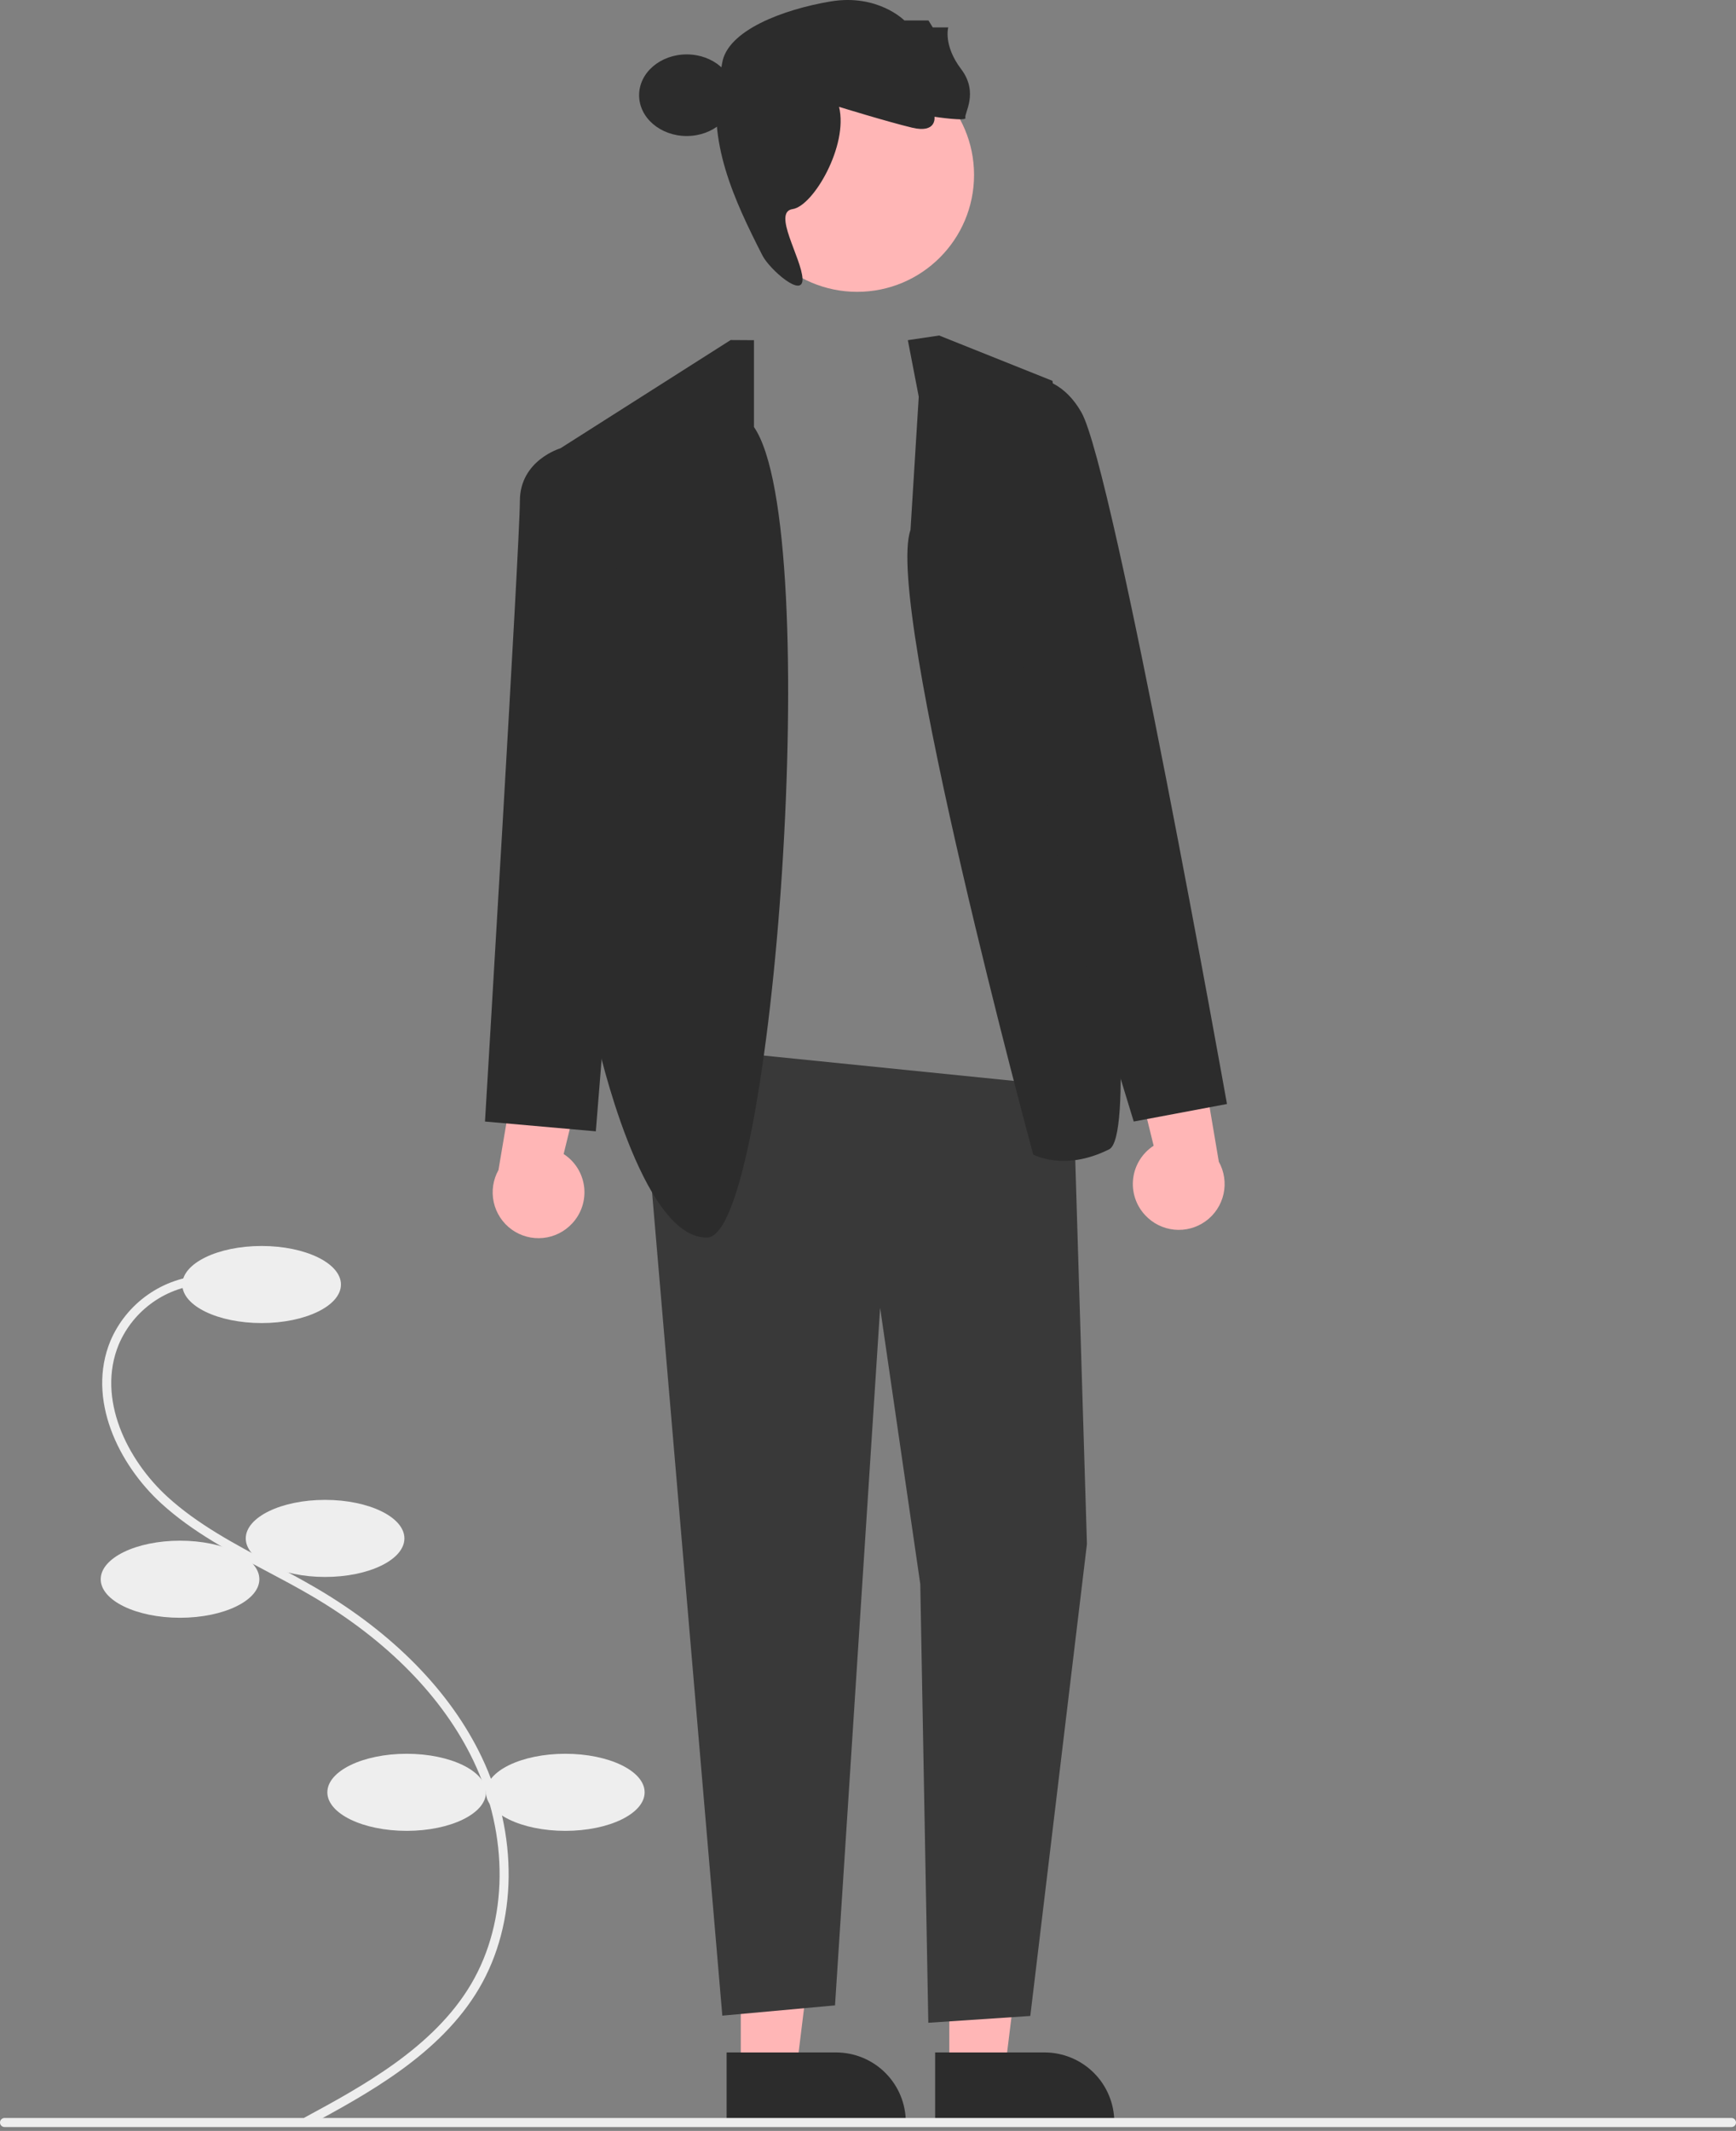 <svg width="383" height="470" viewBox="0 0 383 470" fill="none" xmlns="http://www.w3.org/2000/svg">
<rect x="0" y="0" width="383" height="470" fill="#808080" stroke="none"/>
<path id="plant" d="M67.999 468.891L67.048 467.132C79.801 460.234 95.674 451.651 103.964 437.564C112.136 423.678 112.32 404.822 104.442 388.354C97.739 374.338 85.425 361.781 68.831 352.041C65.558 350.119 62.123 348.298 58.8 346.537C50.768 342.281 42.464 337.879 35.616 331.634C26.184 323.033 19.048 308.6 24.366 295.743C26.116 291.64 28.981 288.109 32.636 285.551C36.291 282.994 40.59 281.513 45.044 281.276L45.157 283.273C41.076 283.489 37.138 284.845 33.788 287.187C30.439 289.529 27.813 292.762 26.209 296.521C21.267 308.468 28.048 322.026 36.963 330.157C43.624 336.23 51.815 340.572 59.736 344.77C63.078 346.541 66.534 348.373 69.844 350.316C86.783 360.259 99.371 373.114 106.247 387.49C114.407 404.551 114.193 424.127 105.688 438.579C97.115 453.145 80.971 461.876 67.999 468.891Z" fill="#EEEEEE"/>
<path id="plant" d="M57.72 291.817C67.385 291.817 75.22 288.011 75.22 283.317C75.22 278.623 67.385 274.817 57.72 274.817C48.055 274.817 40.22 278.623 40.22 283.317C40.22 288.011 48.055 291.817 57.72 291.817Z" fill="#EEEEEE"/>
<path id="plant" d="M71.72 347.817C81.385 347.817 89.22 344.011 89.22 339.317C89.22 334.623 81.385 330.817 71.72 330.817C62.055 330.817 54.22 334.623 54.22 339.317C54.22 344.011 62.055 347.817 71.72 347.817Z" fill="#EEEEEE"/>
<path id="plant" d="M39.72 356.817C49.385 356.817 57.22 353.011 57.22 348.317C57.22 343.623 49.385 339.817 39.72 339.817C30.055 339.817 22.22 343.623 22.22 348.317C22.22 353.011 30.055 356.817 39.72 356.817Z" fill="#EEEEEE"/>
<path id="plant" d="M89.72 403.817C99.385 403.817 107.22 400.011 107.22 395.317C107.22 390.623 99.385 386.817 89.72 386.817C80.055 386.817 72.22 390.623 72.22 395.317C72.22 400.011 80.055 403.817 89.72 403.817Z" fill="#EEEEEE"/>
<path id="plant" d="M124.72 403.817C134.385 403.817 142.22 400.011 142.22 395.317C142.22 390.623 134.385 386.817 124.72 386.817C115.055 386.817 107.22 390.623 107.22 395.317C107.22 400.011 115.055 403.817 124.72 403.817Z" fill="#EEEEEE"/>
<path d="M163.436 456.698L175.696 456.697L181.528 409.409L163.434 409.41L163.436 456.698Z" fill="#FFB6B6"/>
<path d="M160.309 452.695L184.453 452.694H184.454C188.535 452.694 192.448 454.315 195.334 457.201C198.219 460.086 199.84 464 199.841 468.08V468.58L160.31 468.582L160.309 452.695Z" fill="#2C2C2C"/>
<path d="M209.436 456.698L221.696 456.697L227.528 409.409L209.434 409.41L209.436 456.698Z" fill="#FFB6B6"/>
<path d="M206.309 452.695L230.453 452.694H230.454C234.535 452.694 238.448 454.315 241.334 457.201C244.219 460.086 245.84 464 245.841 468.08V468.58L206.31 468.582L206.309 452.695Z" fill="#2C2C2C"/>
<path d="M126.237 269.84C127.24 268.766 127.996 267.484 128.45 266.086C128.905 264.688 129.047 263.207 128.868 261.748C128.688 260.289 128.191 258.887 127.411 257.641C126.631 256.395 125.587 255.335 124.353 254.536L132.871 219.831L115.379 226.064L109.972 258.065C108.767 260.227 108.397 262.756 108.932 265.172C109.466 267.589 110.869 269.725 112.874 271.177C114.879 272.628 117.347 273.294 119.809 273.047C122.272 272.801 124.559 271.66 126.237 269.84Z" fill="#FFB6B6"/>
<path d="M252.635 268.009C251.631 266.934 250.876 265.653 250.421 264.255C249.967 262.857 249.824 261.376 250.004 259.917C250.183 258.458 250.681 257.056 251.461 255.81C252.241 254.564 253.284 253.504 254.518 252.705L246 218L263.492 224.233L268.9 256.234C270.105 258.396 270.475 260.924 269.94 263.341C269.405 265.758 268.002 267.894 265.997 269.345C263.993 270.797 261.525 271.462 259.062 271.216C256.599 270.97 254.312 269.828 252.635 268.009Z" fill="#FFB6B6"/>
<path d="M142.367 245.513L159.36 444.578L184.224 442.311L194.175 288.461L203.033 349.379L204.807 446.145L227.307 444.645L239.801 340.545L236.736 239.728L151.319 231.078L142.367 245.513Z" fill="#393939"/>
<path d="M189.112 64.368C203.353 64.368 214.898 52.824 214.898 38.583C214.898 24.341 203.353 12.797 189.112 12.797C174.871 12.797 163.326 24.341 163.326 38.583C163.326 52.824 174.871 64.368 189.112 64.368Z" fill="#FFB6B6"/>
<path d="M151.5 30C157.299 30 162 25.971 162 21C162 16.029 157.299 12 151.5 12C145.701 12 141 16.029 141 21C141 25.971 145.701 30 151.5 30Z" fill="#2C2C2C"/>
<path d="M185.115 23.564C185.115 23.564 195.737 26.848 201.238 28.162C206.738 29.476 206.169 25.754 206.169 25.754C206.169 25.754 213.377 26.848 212.998 25.973C212.619 25.097 216.033 20.499 212.049 15.244C208.066 9.989 209.204 6.048 209.204 6.048H205.79L204.842 4.515H199.531C199.531 4.515 193.659 -1.429 183.227 0.323C172.794 2.075 160.457 6.705 159.319 13.93C159.164 14.91 158.961 15.999 158.725 17.149C155.873 31.051 161.934 44.059 168.22 56.366C169.765 59.39 177.239 65.985 177.048 61.46C176.856 56.935 170.32 46.773 174.872 46.116C179.425 45.459 187.202 32.103 185.115 23.564Z" fill="#2C2C2C"/>
<path id="shirt" d="M161.071 77H206.483L238.592 246.575C238.592 246.575 210.598 248.969 194.598 254.969C178.598 260.969 152 241.263 152 241.263L161.071 77Z"/>
<path d="M166.339 94.181V75.031L161.197 75L123.63 98.885L131.782 229.748C131.782 229.748 141.429 273.406 156.063 272.953C170.697 272.5 181.98 116.862 166.339 94.181Z" fill="#2C2C2C"/>
<path d="M135.697 102.5L123.63 98.885C123.63 98.885 114.697 101.5 114.697 110.5C114.697 119.5 107 247.368 107 247.368L131.451 249.529L136.697 184.5L135.697 102.5Z" fill="#2C2C2C"/>
<path d="M202.697 87.5L200.291 75.031L207.197 74L232.197 84C232.197 84 254.697 248.5 244.697 253.5C234.697 258.5 227.945 254.626 227.945 254.626C227.945 254.626 195.053 133.3 200.875 116.9L202.697 87.5Z" fill="#2C2C2C"/>
<path d="M214.697 86.5L218.963 84.643C218.963 84.643 231.486 78.437 238.592 90.969C245.697 103.5 270.697 243.5 270.697 243.5L250.126 247.368L234.748 196.984L214.697 86.5Z" fill="#2C2C2C"/>
<path id="ground" d="M382 469.145H1C0.735 469.145 0.48 469.04 0.293 468.852C0.105 468.665 0 468.41 0 468.145C0 467.88 0.105 467.626 0.293 467.438C0.48 467.251 0.735 467.145 1 467.145H382C382.265 467.145 382.52 467.251 382.707 467.438C382.895 467.626 383 467.88 383 468.145C383 468.41 382.895 468.665 382.707 468.852C382.52 469.04 382.265 469.145 382 469.145Z" fill="#EEEEEE"/>
</svg>
